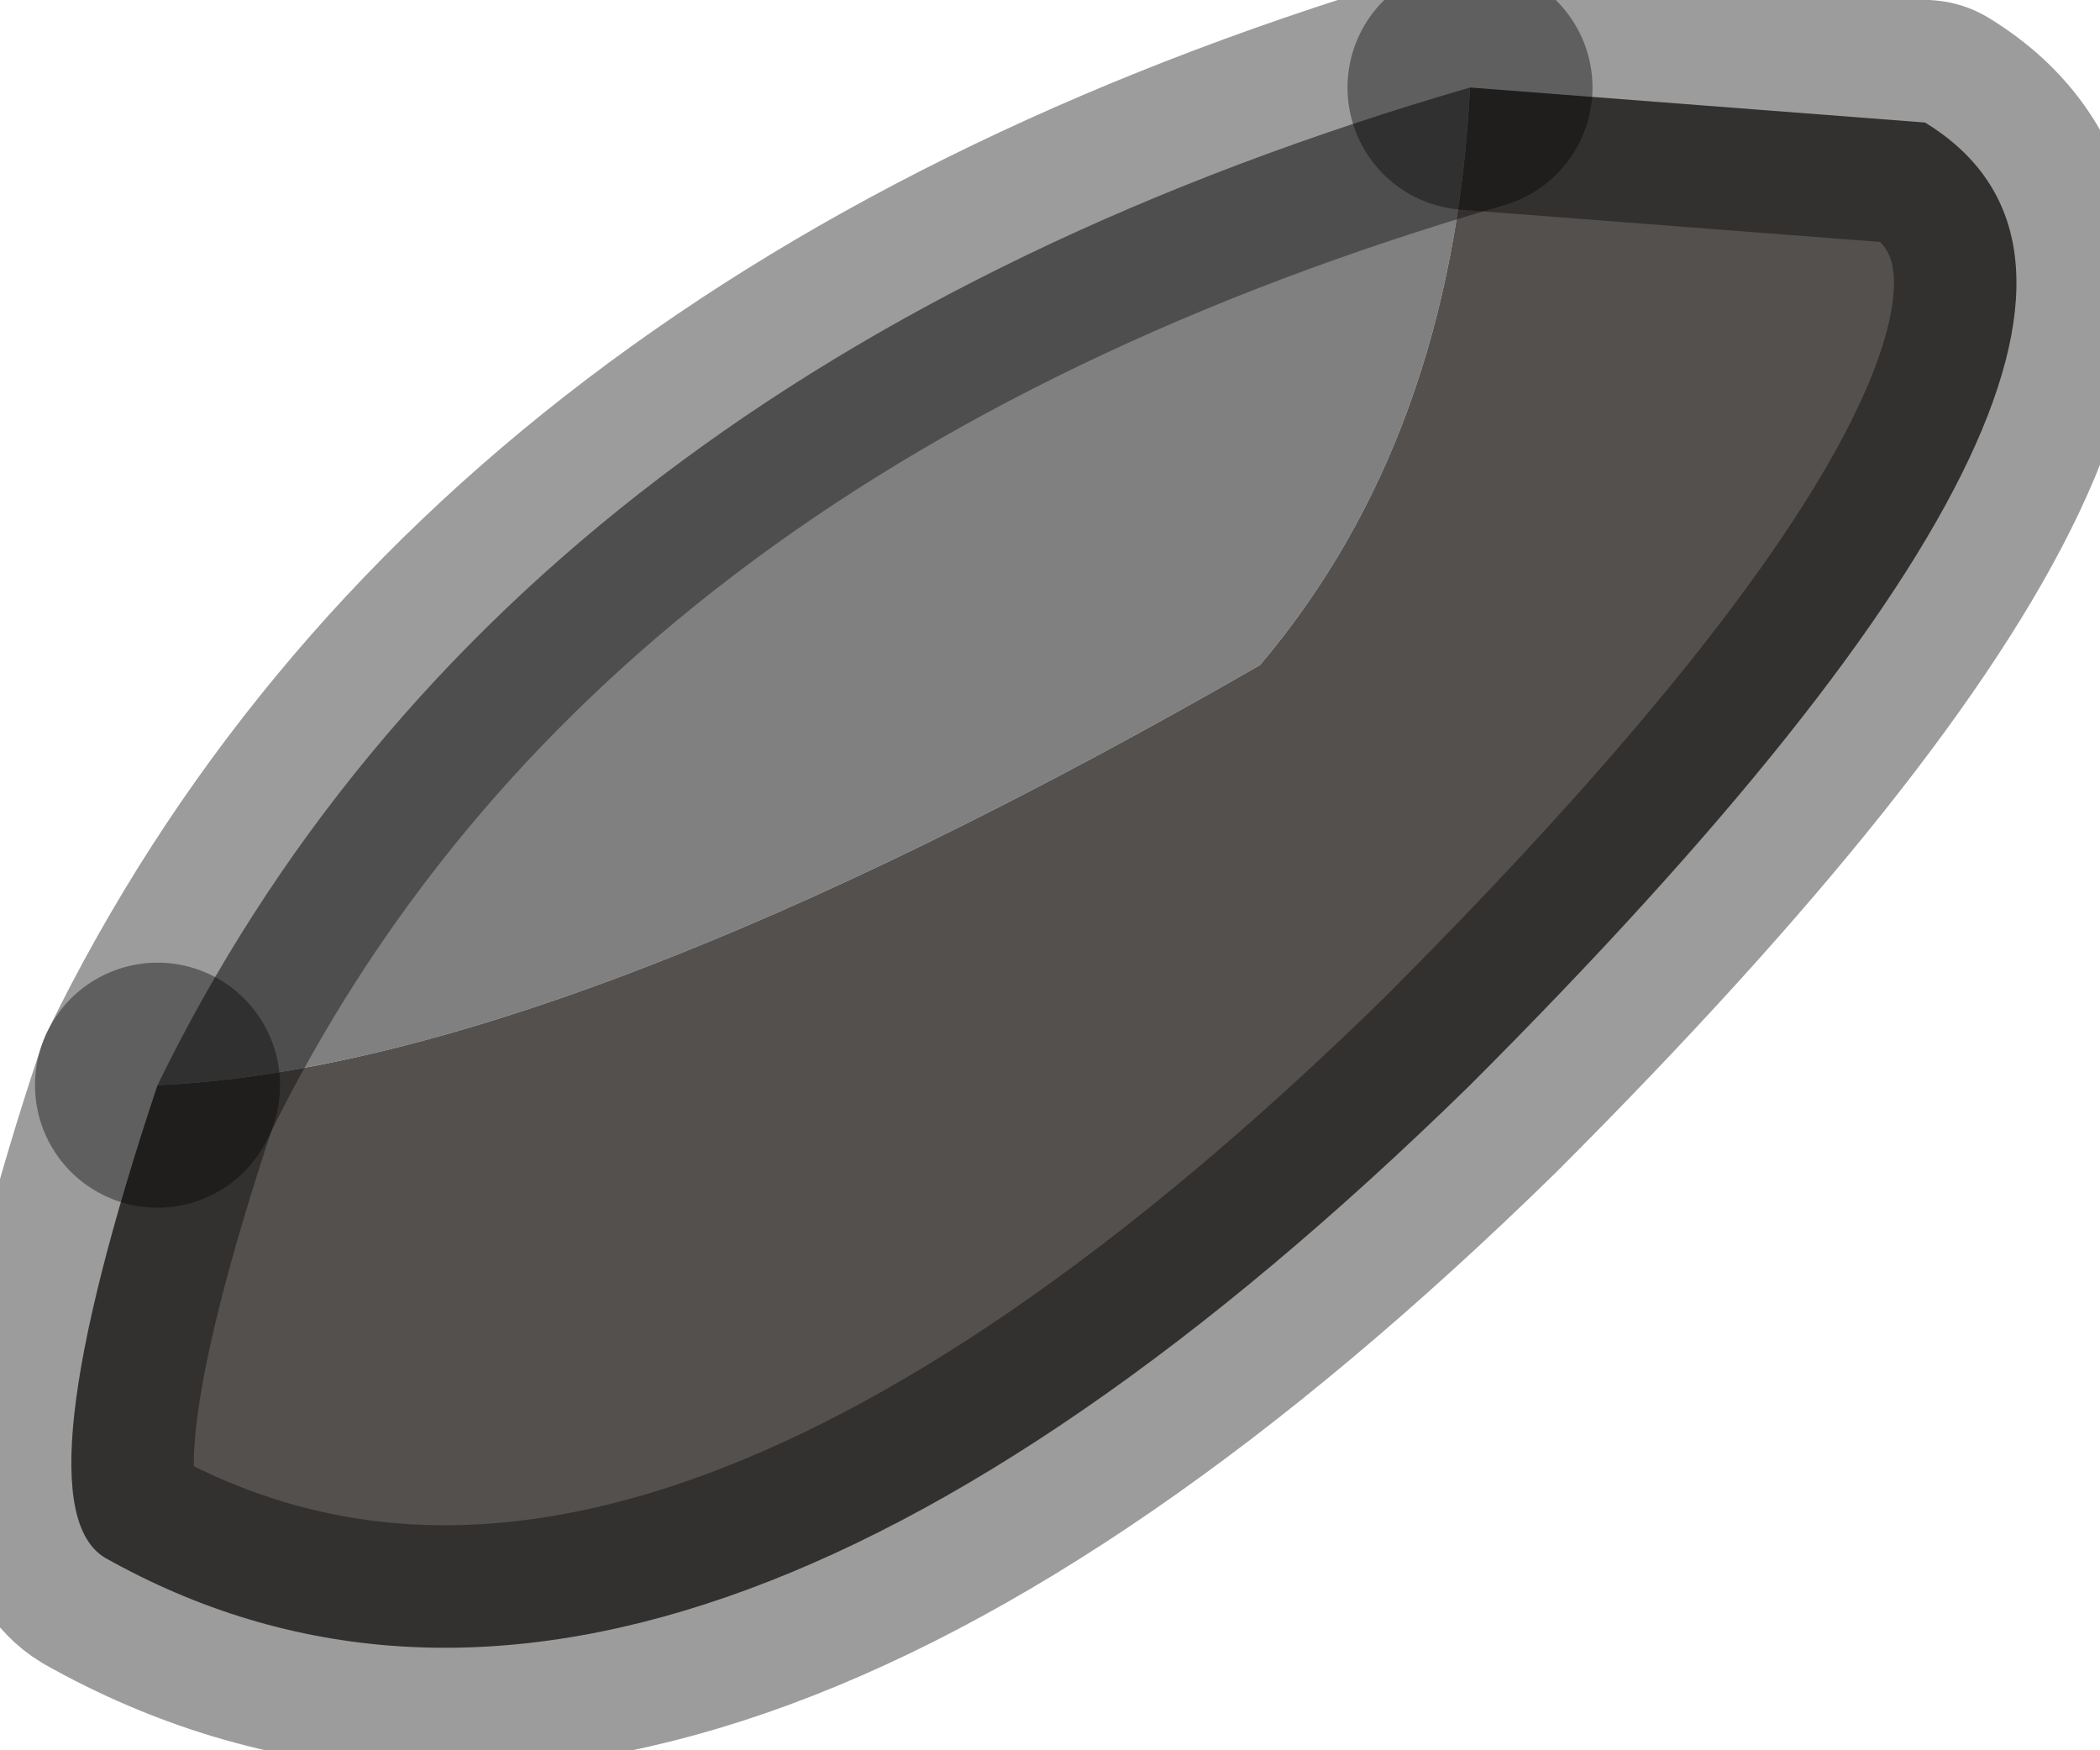 <?xml version="1.0" encoding="utf-8"?>
<svg version="1.1" id="Layer_1"
xmlns="http://www.w3.org/2000/svg"
xmlns:xlink="http://www.w3.org/1999/xlink"
width="6px" height="5px"
xml:space="preserve">
<g id="PathID_3463" transform="matrix(1, 0, 0, 1, 0.2, 0.2)">
<path style="fill:#808080;fill-opacity:1" d="M4 0.05Q3.95 1.05 3.4 1.7Q1.4 2.85 0.25 2.9Q1.25 0.85 4 0.05" />
<path style="fill:#54504E;fill-opacity:1" d="M3.4 1.7Q3.95 1.05 4 0.05L5.3 0.15Q6.2 0.7 4 2.9Q1.7 5.15 0.1 4.25Q-0.15 4.1 0.25 2.9Q1.4 2.85 3.4 1.7" />
<path style="fill:none;stroke-width:0.7;stroke-linecap:round;stroke-linejoin:round;stroke-miterlimit:3;stroke:#000000;stroke-opacity:0.388" d="M0.25 2.9Q-0.15 4.1 0.1 4.25Q1.7 5.15 4 2.9Q6.2 0.7 5.3 0.15L4 0.05" />
<path style="fill:none;stroke-width:0.7;stroke-linecap:round;stroke-linejoin:round;stroke-miterlimit:3;stroke:#000000;stroke-opacity:0.388" d="M0.25 2.9Q1.25 0.85 4 0.05" />
</g>
</svg>
